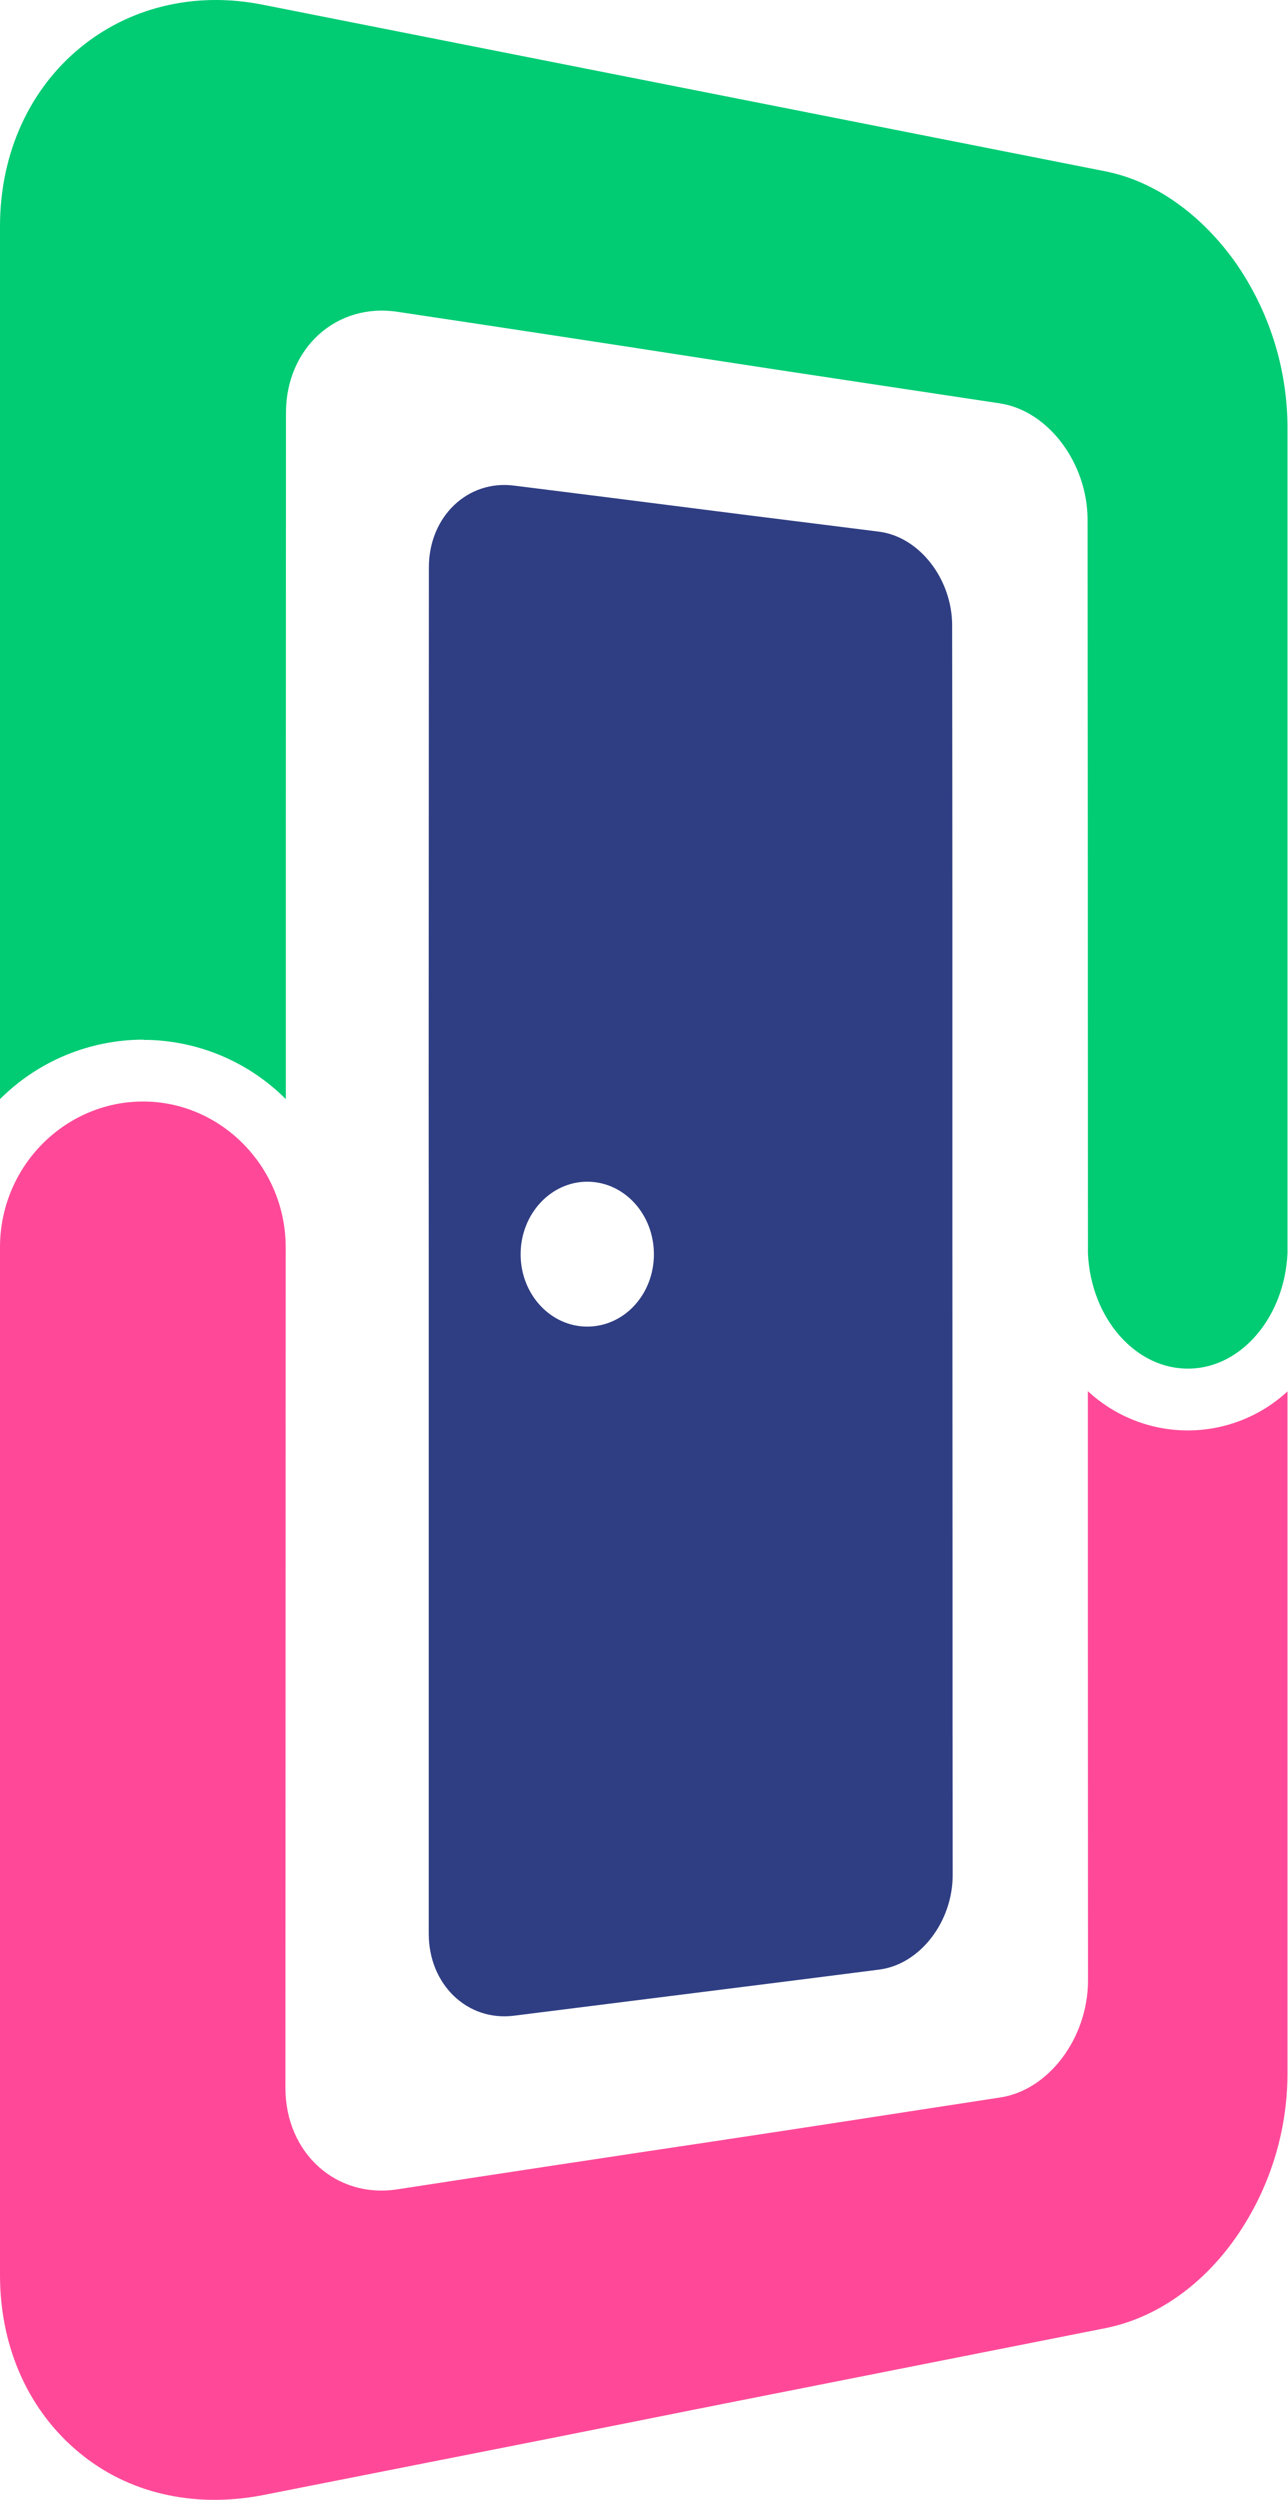 <svg width="1289" height="2500" viewBox="0 0 1289 2500" fill="none" xmlns="http://www.w3.org/2000/svg">
<path fill-rule="evenodd" clip-rule="evenodd" d="M714.854 2141.39C612.718 2156.65 506.888 2172.68 397.364 2189.5C336.412 2198.85 285.65 2153.12 285.65 2087.98L285.786 1703.07L285.921 1254.03C285.921 1251.79 285.921 1249.54 285.921 1247.27C285.921 1168.89 223.753 1103.38 146.367 1101.62C66.737 1099.83 0 1165.35 0 1247.33V2275.15C0 2350.23 30.652 2412.86 79.495 2452.94C127.31 2492.59 192.371 2508.78 262.594 2495.37L495.427 2449.42C570.407 2434.72 643.442 2419.91 714.854 2405.75L915.846 2365.99L1106.3 2328.28C1157.95 2317.96 1203.85 2284.58 1236.55 2238.01C1270.31 2189.8 1288.43 2132.39 1288.48 2073.55V1391.49C1261.27 1416.62 1225.58 1430.55 1188.54 1430.51C1151.51 1430.46 1115.85 1416.44 1088.7 1391.25V1483.36V1614.39L1088.84 1980.62C1088.84 2037.9 1049.64 2090.3 1000.94 2097.6C908.9 2111.66 813.323 2126.66 714.854 2141.39Z" fill="#FF4998"/>
<path fill-rule="evenodd" clip-rule="evenodd" d="M1088.65 855.934L1088.78 1246.75V1253.43C1091.7 1318.6 1136.84 1369.93 1190.69 1368.71C1243.29 1367.52 1285.67 1316.06 1288.48 1253.35V427.218C1288.32 368.222 1270.12 310.686 1236.31 262.338C1203.31 216.009 1157.33 181.249 1105.51 171.194L915.334 133.623L714.747 93.998L495.806 50.75L263.351 4.8C193.074 -9.309 127.823 8.449 79.872 48.047C31.057 88.159 0 151.3 0 226.443V997.164V1099.17C38.022 1061.21 89.524 1039.83 143.257 1039.71L143.744 1039.95H147.691C199.718 1041.16 249.275 1062.38 286.055 1099.2V997.272V833.662L286.19 412.92C286.19 347.805 336.98 302.531 397.769 311.829C507.059 328.191 612.719 344.291 714.747 360.131C812.783 375.213 908.55 389.431 1000.53 403.378C1049.19 410.676 1088.4 463.276 1088.4 519.849L1088.65 855.934Z" fill="#01CC74"/>
<path fill-rule="evenodd" clip-rule="evenodd" d="M654.41 1254.34C654.41 1293.96 625.269 1326.27 588.361 1326.67C551.453 1327.08 521.039 1294.78 521.039 1254.36C521.039 1213.95 551.481 1181.38 588.361 1181.78C625.242 1182.19 654.41 1214.71 654.41 1254.34ZM953.272 1563.53C953.272 1459.37 953.137 1354.73 953.137 1250.55C953.137 1146.37 953.137 1042.92 953.137 938.762C953.137 834.607 953.001 729.939 952.892 625.514C952.892 579.1 920.124 536.794 879.618 531.685C821.821 524.36 762.889 517.115 702.9 509.438C641.261 501.544 578.809 493.678 514.599 485.65C468.031 479.594 429.202 516.574 429.202 567.449C429.202 681.398 429.158 795.41 429.068 909.486C428.977 1023.56 428.977 1137.32 429.068 1250.77V1933.84C429.068 1984.74 467.761 2021.7 514.328 2015.83C578.7 2007.72 641.504 1999.8 702.9 1992.12C763.132 1984.59 822.119 1977.12 879.862 1969.71C920.639 1964.55 953.406 1922 953.406 1875.32C953.271 1771.41 953.272 1667.71 953.272 1563.53Z" fill="#2F3E83"/>
</svg>
